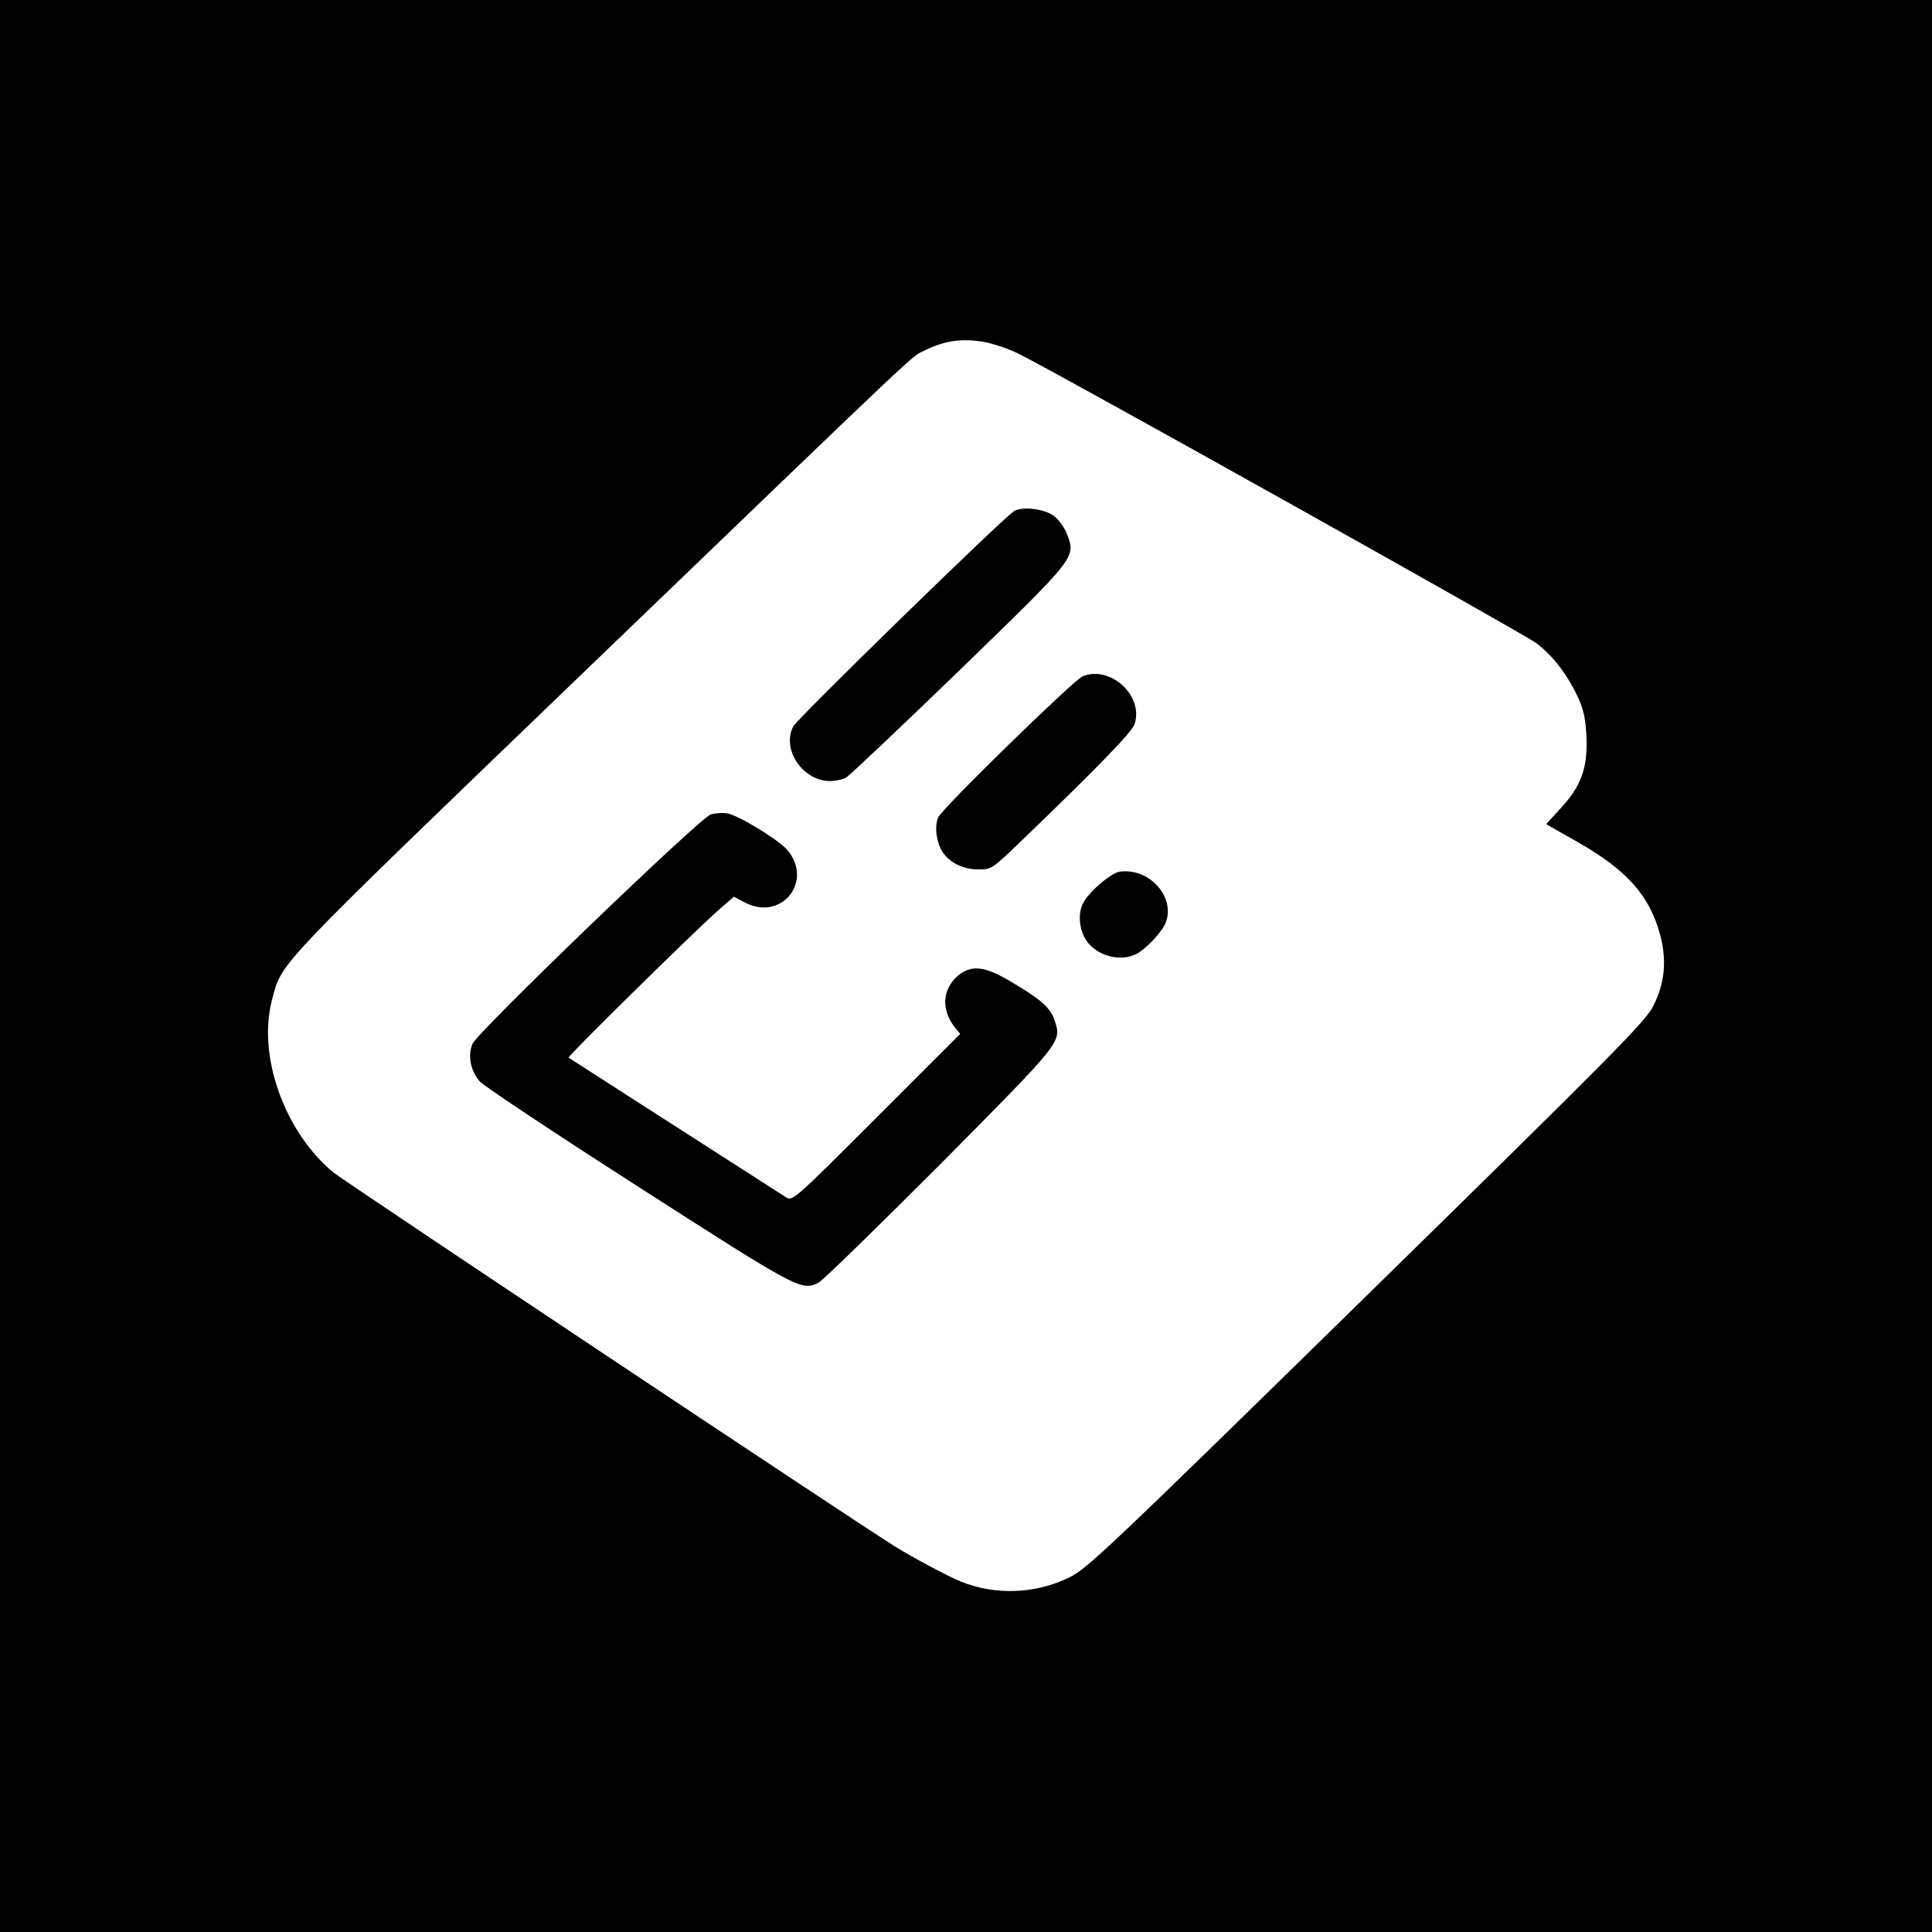 <?xml version="1.0" standalone="no"?>
<!DOCTYPE svg PUBLIC "-//W3C//DTD SVG 20010904//EN"
 "http://www.w3.org/TR/2001/REC-SVG-20010904/DTD/svg10.dtd">
<svg version="1.0" xmlns="http://www.w3.org/2000/svg"
 width="700pt" height="700pt" viewBox="0 0 700 700"
 preserveAspectRatio="xMidYMid meet">
<g transform="translate(0,700) scale(0.1,-0.1)"
fill="#000000" stroke="none">
<path d="M0 3500 l0 -3500 3500 0 3500 0 0 3500 0 3500 -3500 0 -3500 0 0
-3500z m3571 2260 c30 -6 81 -23 114 -39 109 -51 1829 -1013 1881 -1051 60
-45 113 -114 151 -196 21 -45 28 -79 31 -144 5 -112 -19 -178 -93 -258 l-53
-58 116 -66 c179 -102 261 -196 298 -339 24 -92 15 -175 -27 -256 -30 -57
-144 -172 -1039 -1049 -933 -914 -1010 -987 -1075 -1019 -122 -60 -267 -66
-392 -16 -43 17 -175 87 -242 129 -119 73 -1997 1324 -2033 1354 -177 146
-275 421 -223 623 37 141 -5 97 1114 1174 1292 1243 1198 1154 1249 1180 73
37 140 47 223 31z"/>
<path d="M3674 5148 c-37 -22 -785 -751 -800 -780 -43 -84 35 -199 136 -198
19 1 45 6 56 13 12 7 195 180 408 386 429 416 424 410 392 496 -10 25 -31 54
-48 66 -36 26 -114 35 -144 17z"/>
<path d="M3923 4550 c-33 -14 -511 -480 -524 -512 -14 -33 -6 -90 16 -125 26
-39 75 -63 129 -63 48 0 50 1 150 97 288 277 407 400 417 430 33 102 -87 213
-188 173z"/>
<path d="M2575 4049 c-39 -12 -845 -788 -863 -831 -18 -42 -7 -98 26 -136 15
-17 274 -189 575 -382 578 -371 592 -379 653 -347 16 8 214 202 441 429 444
448 440 442 414 521 -15 45 -48 75 -151 136 -101 61 -149 67 -199 26 -57 -49
-62 -123 -11 -188 l19 -23 -304 -304 c-297 -297 -304 -303 -327 -288 -480 308
-784 503 -788 506 -5 4 458 460 547 538 l52 45 42 -22 c131 -67 247 78 152
191 -30 36 -177 126 -218 133 -16 3 -43 1 -60 -4z"/>
<path d="M4058 3842 c-32 -4 -113 -73 -134 -115 -19 -36 -14 -95 11 -133 37
-57 124 -81 183 -50 31 16 84 71 101 103 47 93 -48 209 -161 195z"/>
</g>
</svg>

